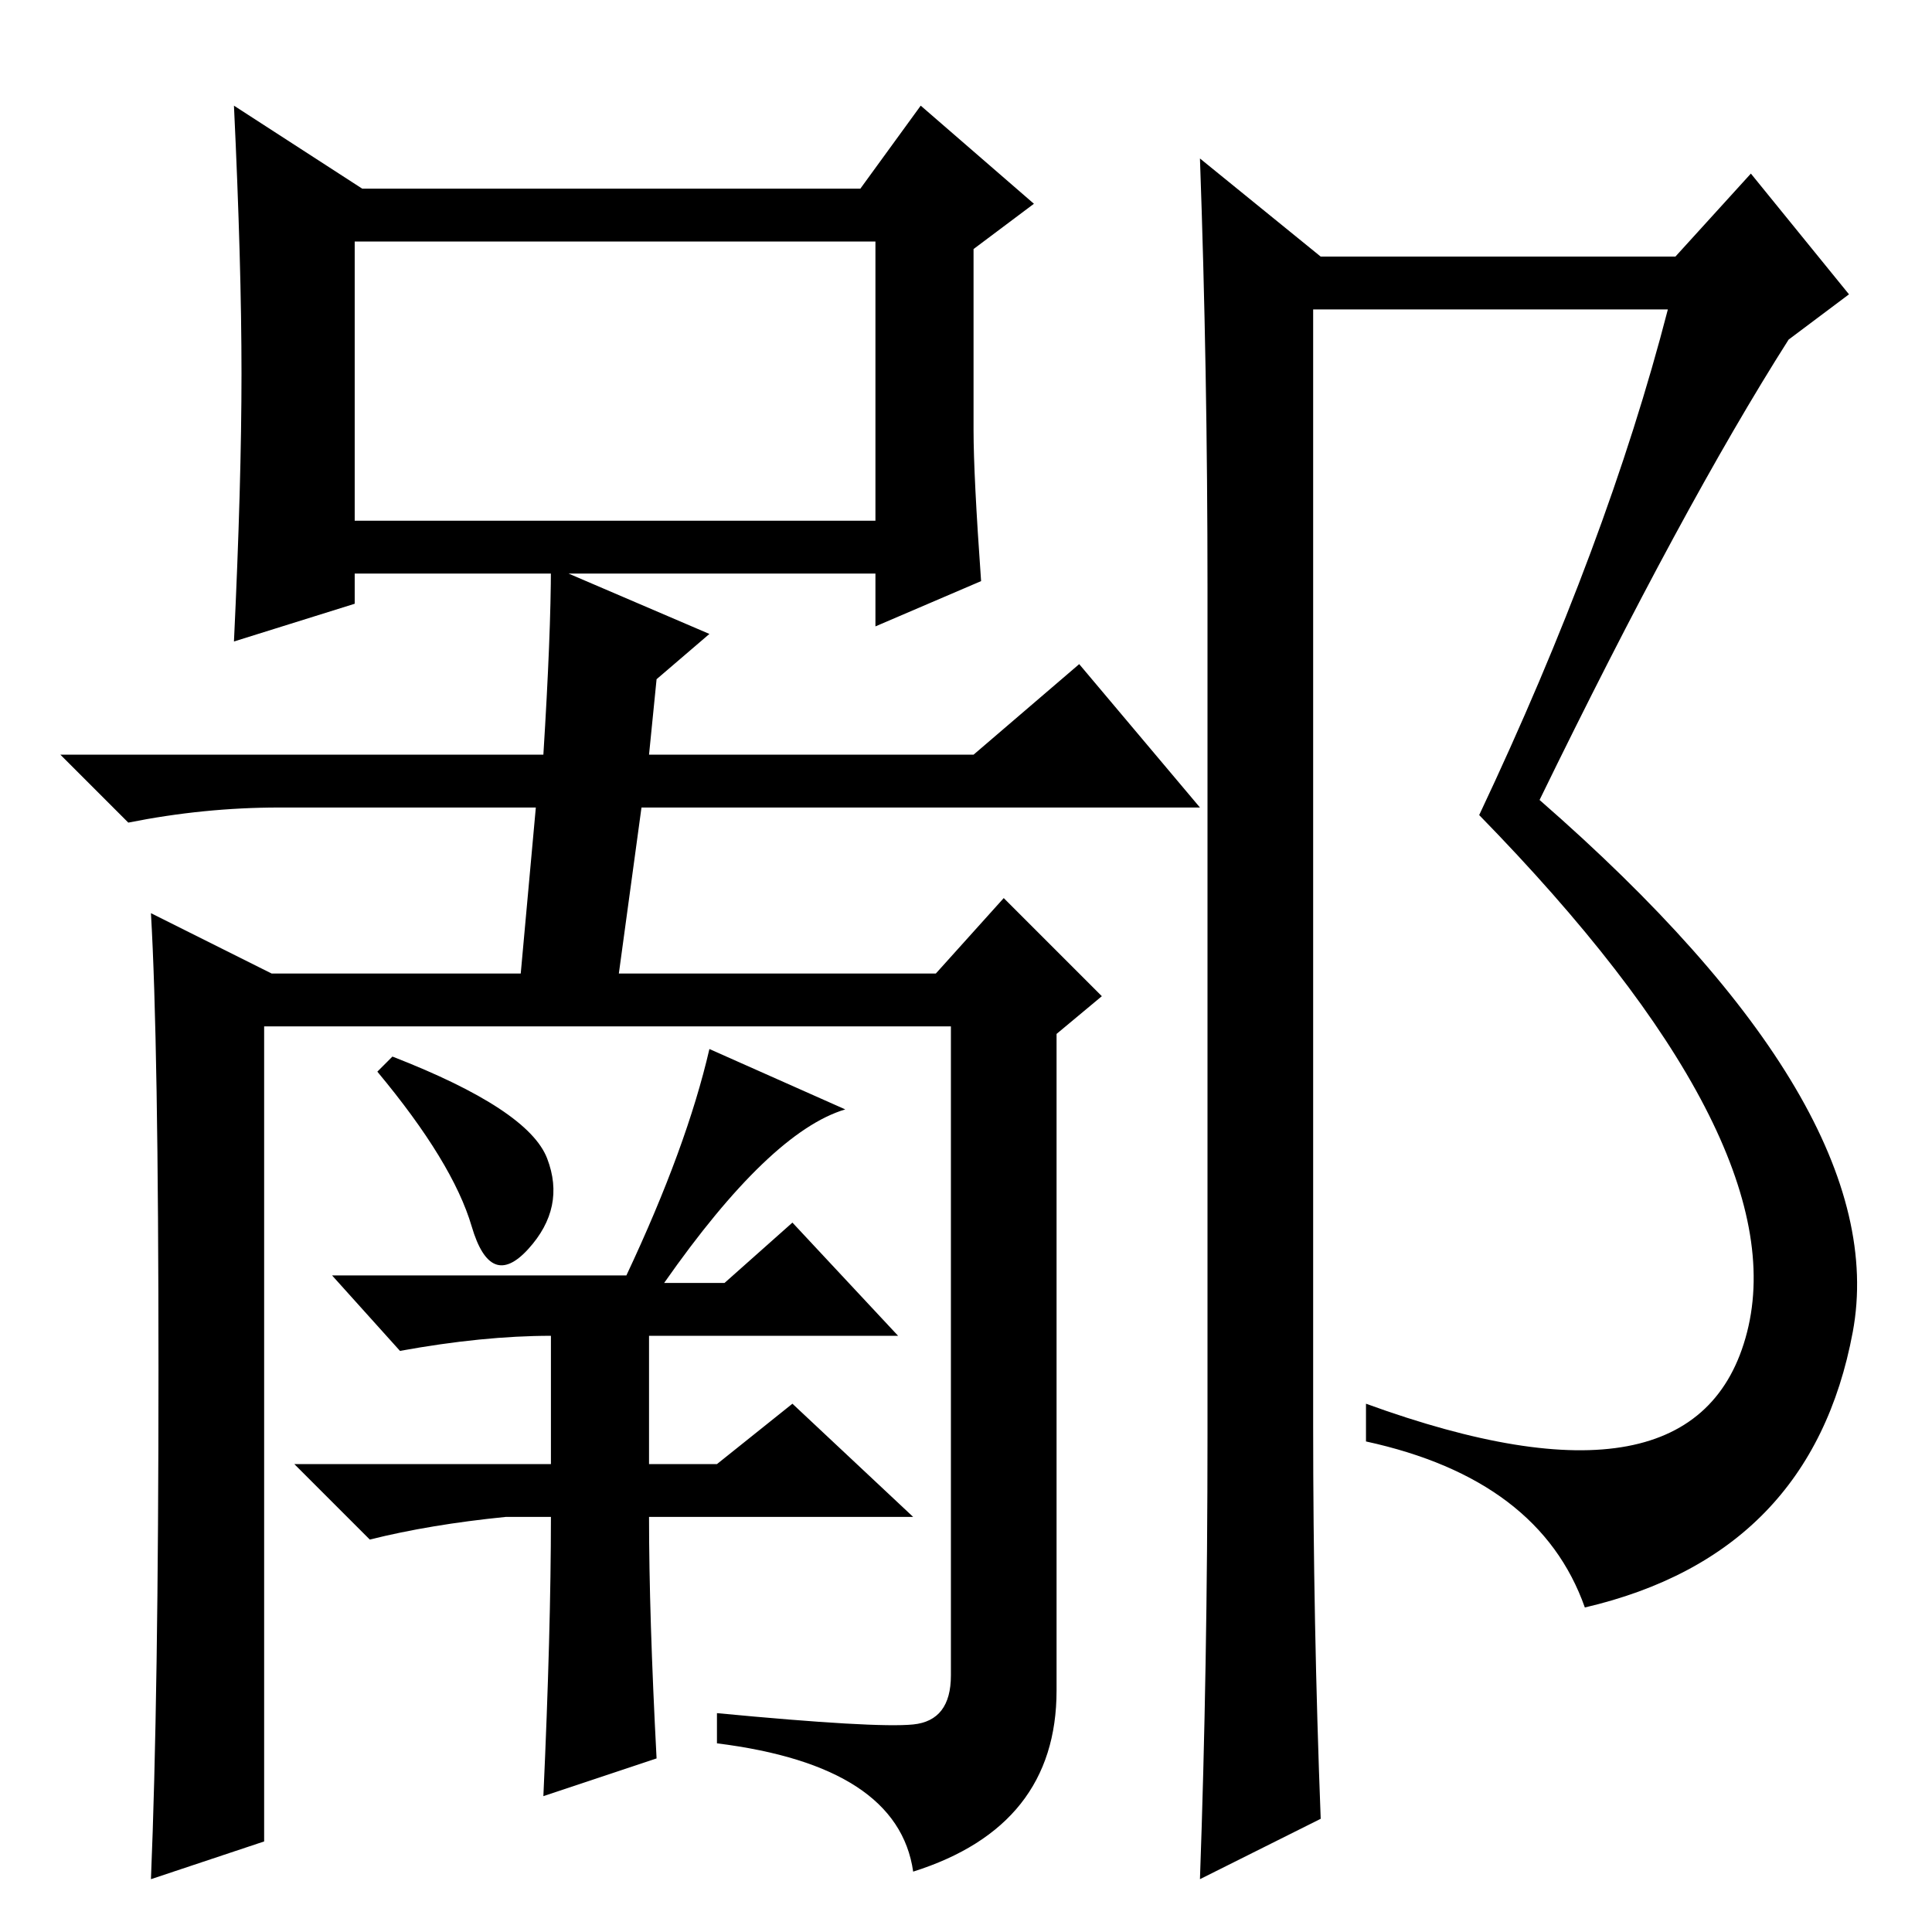 <?xml version="1.0" standalone="no"?>
<!DOCTYPE svg PUBLIC "-//W3C//DTD SVG 1.1//EN" "http://www.w3.org/Graphics/SVG/1.1/DTD/svg11.dtd" >
<svg xmlns="http://www.w3.org/2000/svg" xmlns:xlink="http://www.w3.org/1999/xlink" version="1.1" viewBox="0 -36 256 256">
  <g transform="matrix(1 0 0 -1 0 220)">
   <path fill="currentColor"
d="M116 224h-69v-37h69v37zM122 242l15 -13l-8 -6v-24q0 -6 1 -20l-14 -6v7h-69v-4l-16 -5q1 21 1 35.5t-1 35.5l17 -11h66zM72.5 102.5q2.5 -6.5 -2.5 -12t-7.5 3t-12.5 20.5l2 2q18 -7 20.5 -13.5zM112 109q-10 -3 -24 -23h8l9 8l14 -15h-33v-17h9l10 8l16 -15h-35
q0 -13 1 -32l-15 -5q1 22 1 37h-6q-10 -1 -18 -3l-10 10h34v17q-9 0 -20 -2l-9 10h39q8 17 11 30zM121 27.5q5 0.5 5 6.5v86h-91v-108l-15 -5q1 24 1 67.5t-1 60.5l16 -8h33l2 22h-34q-10 0 -20 -2l-9 9h64q1 16 1 25l21 -9l-7 -6l-1 -10h43l14 12l16 -19h-74l-3 -22h42
l9 10l13 -13l-6 -5v-87q0 -18 -19 -24q-2 14 -26 17v4q21 -2 26 -1.5zM160 66v112q0 29 -1 57l16 -13h47l10 11l13 -16l-8 -6q-14 -22 -33 -61q47 -41 41.5 -70.5t-35.5 -36.5q-6 17 -29 22v5q44 -16 50.5 9.5t-35.5 68.5q17 36 25 67h-47v-148q0 -26 1 -52l-16 -8
q1 28 1 59z" />
  </g>

</svg>

